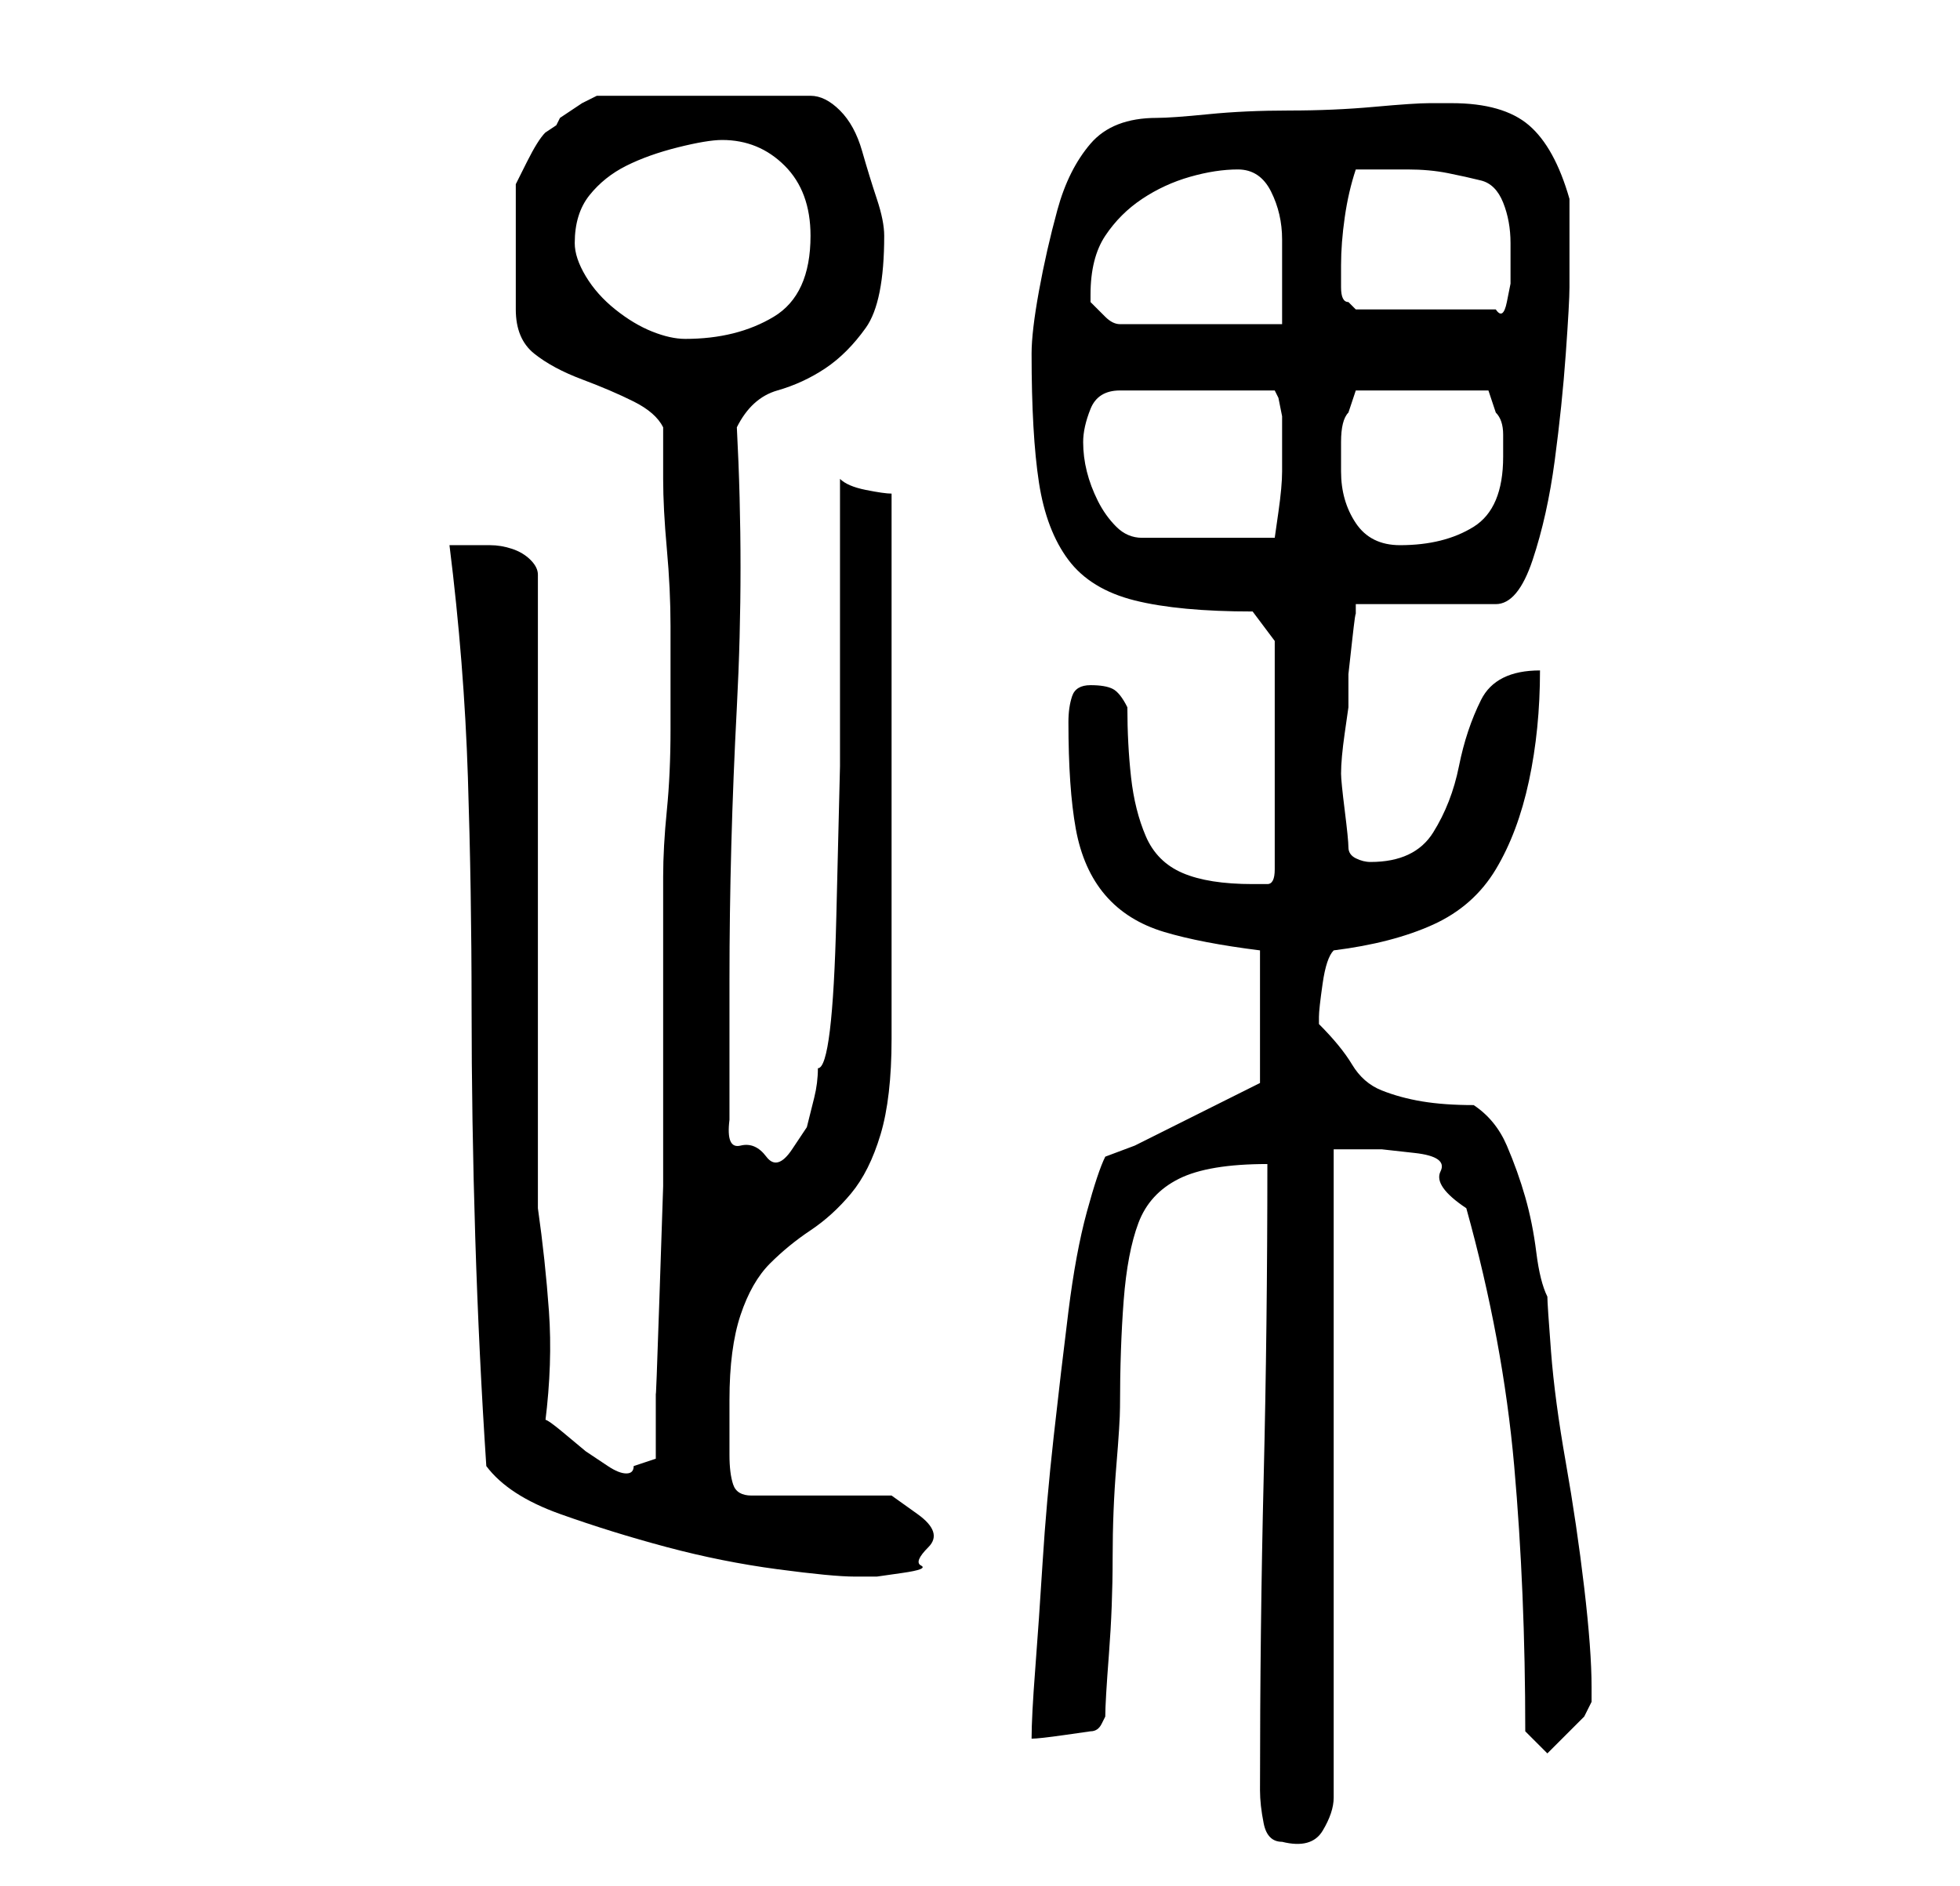 <?xml version="1.0" standalone="no"?>
<!DOCTYPE svg PUBLIC "-//W3C//DTD SVG 1.1//EN" "http://www.w3.org/Graphics/SVG/1.1/DTD/svg11.dtd" >
<svg xmlns="http://www.w3.org/2000/svg" xmlns:xlink="http://www.w3.org/1999/xlink" version="1.1" viewBox="-10 0 266 256">
   <path fill="currentColor"
d="M161 243q0 2 0.5 4.5t2.5 2.5q4 1 5.5 -1.5t1.5 -4.5v-88h6.5t4.5 0.5t3.5 2.5t3.5 5q5 18 6.5 35t1.5 36l3 3l1 -1l2 -2l2 -2t1 -2v-1v-1q0 -5 -1 -13.5t-2.5 -17t-2 -15t-0.5 -7.5q-1 -2 -1.5 -6t-1.5 -7.5t-2.5 -7t-4.5 -5.5q-4 0 -7 -0.5t-5.5 -1.5t-4 -3.5
t-4.5 -5.5v0v-1q0 -1 0.5 -4.5t1.5 -4.5q8 -1 13.5 -3.5t8.5 -7.5t4.5 -12t1.5 -15q-6 0 -8 4t-3 9t-3.5 9t-8.5 4q-1 0 -2 -0.5t-1 -1.5t-0.5 -5t-0.5 -5q0 -2 0.5 -5.5l0.5 -3.5v-4.5t0.5 -4.5t0.5 -3.5v-1.5h19q3 0 5 -6t3 -13.5t1.5 -14.5t0.5 -9v-12q-2 -7 -5.5 -10
t-10.5 -3h-2h-1q-2 0 -7.5 0.5t-11.5 0.5t-11 0.5t-7 0.5q-6 0 -9 3.5t-4.5 9t-2.5 11t-1 8.5q0 11 1 17.5t4 10.5t9 5.5t16 1.5l3 4v31q0 2 -1 2h-2q-6 0 -9.5 -1.5t-5 -5t-2 -8t-0.5 -9.5q-1 -2 -2 -2.5t-3 -0.5t-2.5 1.5t-0.5 3.5q0 9 1 14.5t4 9t8 5t13 2.5v18l-3 1.5
l-7 3.5l-7 3.5t-4 1.5q-1 2 -2.5 7.5t-2.5 13.5t-2 17t-1.5 17t-1 14.5t-0.5 9.5q1 0 4.5 -0.5l3.5 -0.5q1 0 1.5 -1l0.5 -1q0 -2 0.5 -8.5t0.5 -13t0.5 -12.5t0.5 -8q0 -8 0.5 -14.5t2 -10.5t5.5 -6t12 -2q0 22 -0.5 42.5t-0.5 42.5zM56 199q3 4 10 6.5t14.5 4.5t15 3
t10.5 1h3t3.5 -0.5t2.5 -1t1 -2.5t-1.5 -4.5t-3.5 -2.5h-19q-2 0 -2.5 -1.5t-0.5 -4v-4.5v-3q0 -7 1.5 -11.5t4 -7t5.5 -4.5t5.5 -5t4 -8t1.5 -13v-4.5v-10.5v-12v-10v-7v-11v-11.5v-7.5q-1 0 -3.5 -0.5t-3.5 -1.5v0v0v19v20t-0.5 20.5t-2.5 20.5q0 2 -0.5 4l-1 4t-2 3
t-3.5 1t-3.5 -1.5t-1.5 -3.5v-19q0 -18 1 -37t0 -38q2 -4 5.5 -5t6.5 -3t5.5 -5.5t2.5 -12.5q0 -2 -1 -5t-2 -6.5t-3 -5.5t-4 -2h-29l-2 1t-3 2l-0.5 1t-1.5 1q-1 1 -2.5 4l-1.5 3v17q0 4 2.5 6t6.5 3.5t7 3t4 3.5v7q0 4 0.5 9.5t0.5 10.5v6v8q0 6 -0.5 11t-0.5 9v5v8.5v13
v15.5t-0.5 15t-0.5 13v9l-1.5 0.5l-1.5 0.5q0 1 -1 1t-2.5 -1l-3 -2t-3 -2.5t-2.5 -1.5q1 -8 0.5 -15t-1.5 -14v-86q0 -1 -1 -2t-2.5 -1.5t-3 -0.5h-1.5h-2h-2q2 16 2.5 31.5t0.5 31t0.5 31.5t1.5 31zM172 64v-4q0 -3 1 -4l0.5 -1.5l0.5 -1.5h18l0.5 1.5l0.5 1.5q1 1 1 3v3
q0 7 -4 9.5t-10 2.5q-4 0 -6 -3t-2 -7zM137 60q0 -2 1 -4.5t4 -2.5h21l0.5 1t0.5 2.5v2.5v2v3q0 2 -0.5 5.5l-0.5 3.5h-18q-2 0 -3.5 -1.5t-2.5 -3.5t-1.5 -4t-0.5 -4zM68 33q0 -4 2 -6.5t5 -4t7 -2.5t6 -1q5 0 8.5 3.5t3.5 9.5q0 8 -5 11t-12 3q-2 0 -4.5 -1t-5 -3t-4 -4.5
t-1.5 -4.5zM138 40q0 -5 2 -8t5 -5t6.5 -3t6.5 -1t4.5 3t1.5 6.5v7v4.5h-22q-1 0 -2 -1l-2 -2v-1zM172 36q0 -3 0.5 -6.5t1.5 -6.5h7q3 0 5.5 0.5t4.5 1t3 3t1 5.5v2.5v3t-0.5 2.5t-1.5 1h-19l-1 -1q-1 0 -1 -2v-3z" />
</svg>

